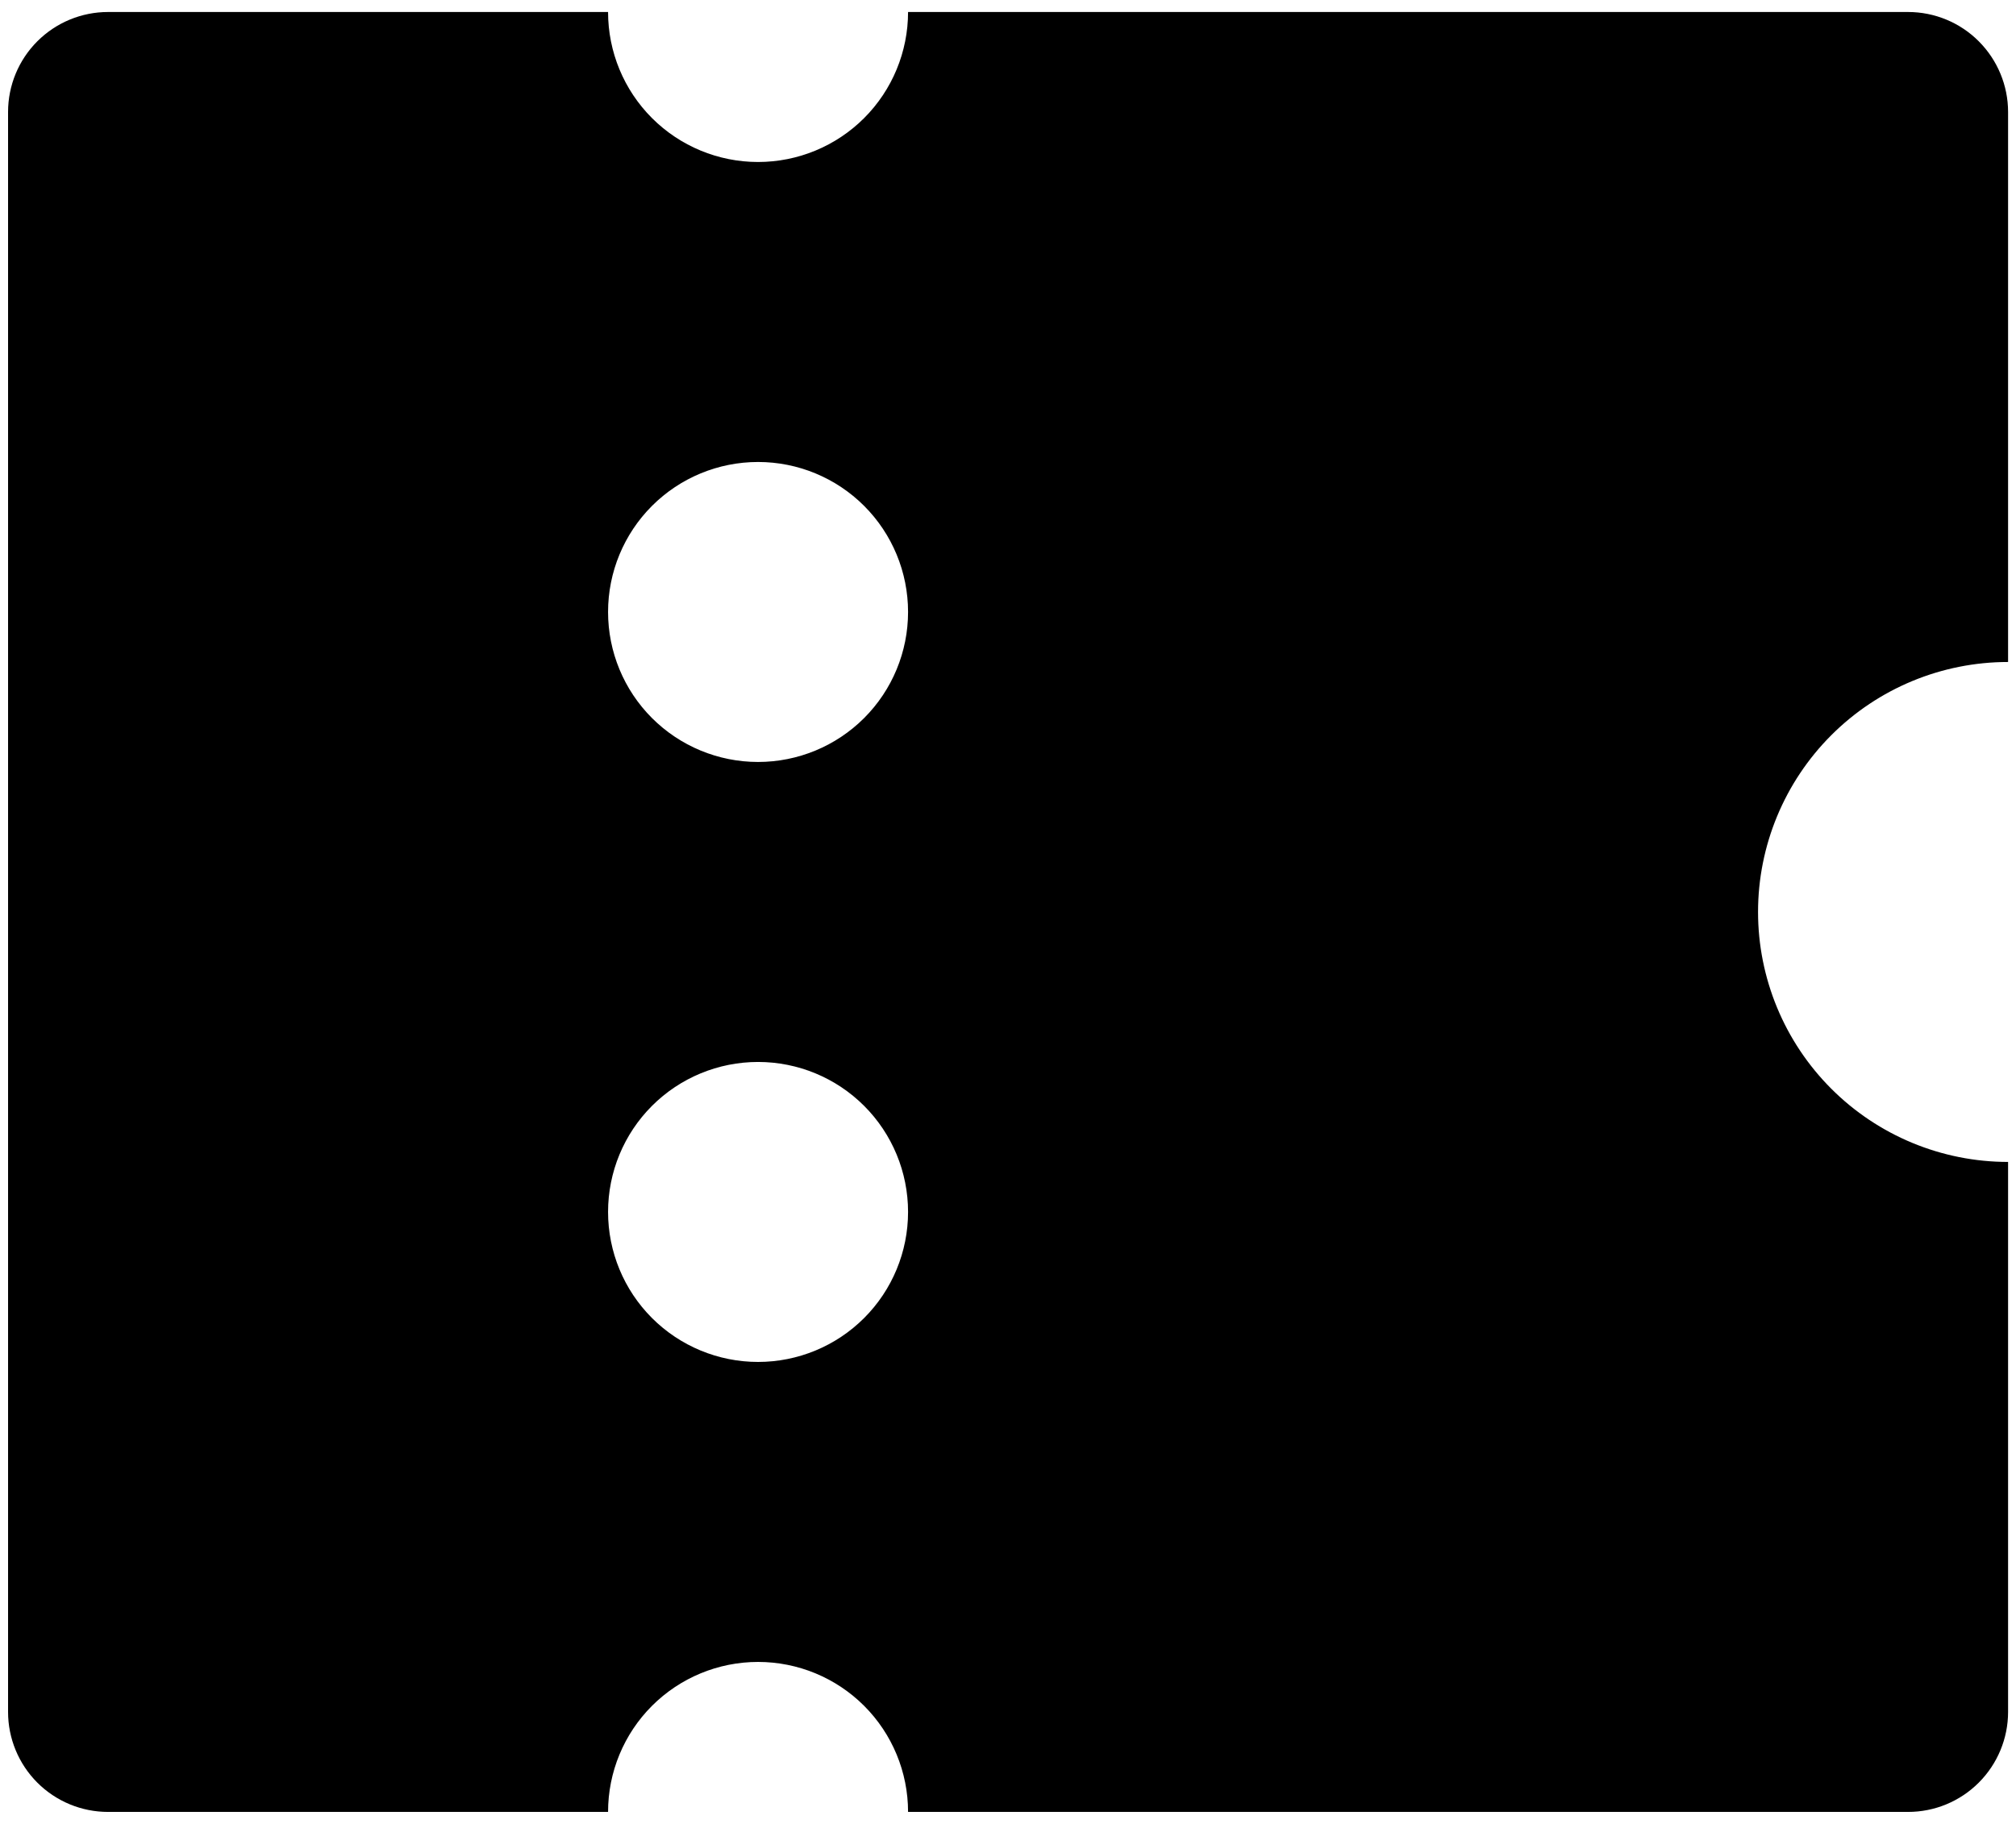 <svg width="42" height="38" viewBox="0 0 42 38" fill="none" xmlns="http://www.w3.org/2000/svg">
<path d="M18.918 37.75C18.918 36.921 18.589 36.126 18.003 35.54C17.417 34.954 16.622 34.625 15.793 34.625C14.964 34.625 14.169 34.954 13.583 35.54C12.997 36.126 12.668 36.921 12.668 37.75H2.251C1.699 37.75 1.169 37.531 0.778 37.14C0.387 36.749 0.168 36.219 0.168 35.667V2.333C0.168 1.781 0.387 1.251 0.778 0.86C1.169 0.469 1.699 0.25 2.251 0.25H12.668C12.668 1.079 12.997 1.874 13.583 2.46C14.169 3.046 14.964 3.375 15.793 3.375C16.622 3.375 17.417 3.046 18.003 2.46C18.589 1.874 18.918 1.079 18.918 0.25H39.751C40.304 0.25 40.834 0.469 41.224 0.86C41.615 1.251 41.835 1.781 41.835 2.333V13.792C40.453 13.792 39.129 14.34 38.152 15.317C37.175 16.294 36.626 17.619 36.626 19C36.626 20.381 37.175 21.706 38.152 22.683C39.129 23.66 40.453 24.208 41.835 24.208V35.667C41.835 36.219 41.615 36.749 41.224 37.14C40.834 37.531 40.304 37.75 39.751 37.75H18.918ZM15.793 15.875C16.622 15.875 17.417 15.546 18.003 14.96C18.589 14.374 18.918 13.579 18.918 12.75C18.918 11.921 18.589 11.126 18.003 10.54C17.417 9.954 16.622 9.625 15.793 9.625C14.964 9.625 14.169 9.954 13.583 10.54C12.997 11.126 12.668 11.921 12.668 12.75C12.668 13.579 12.997 14.374 13.583 14.96C14.169 15.546 14.964 15.875 15.793 15.875ZM15.793 28.375C16.622 28.375 17.417 28.046 18.003 27.46C18.589 26.874 18.918 26.079 18.918 25.25C18.918 24.421 18.589 23.626 18.003 23.04C17.417 22.454 16.622 22.125 15.793 22.125C14.964 22.125 14.169 22.454 13.583 23.04C12.997 23.626 12.668 24.421 12.668 25.25C12.668 26.079 12.997 26.874 13.583 27.46C14.169 28.046 14.964 28.375 15.793 28.375Z" fill="black"/>
</svg>
